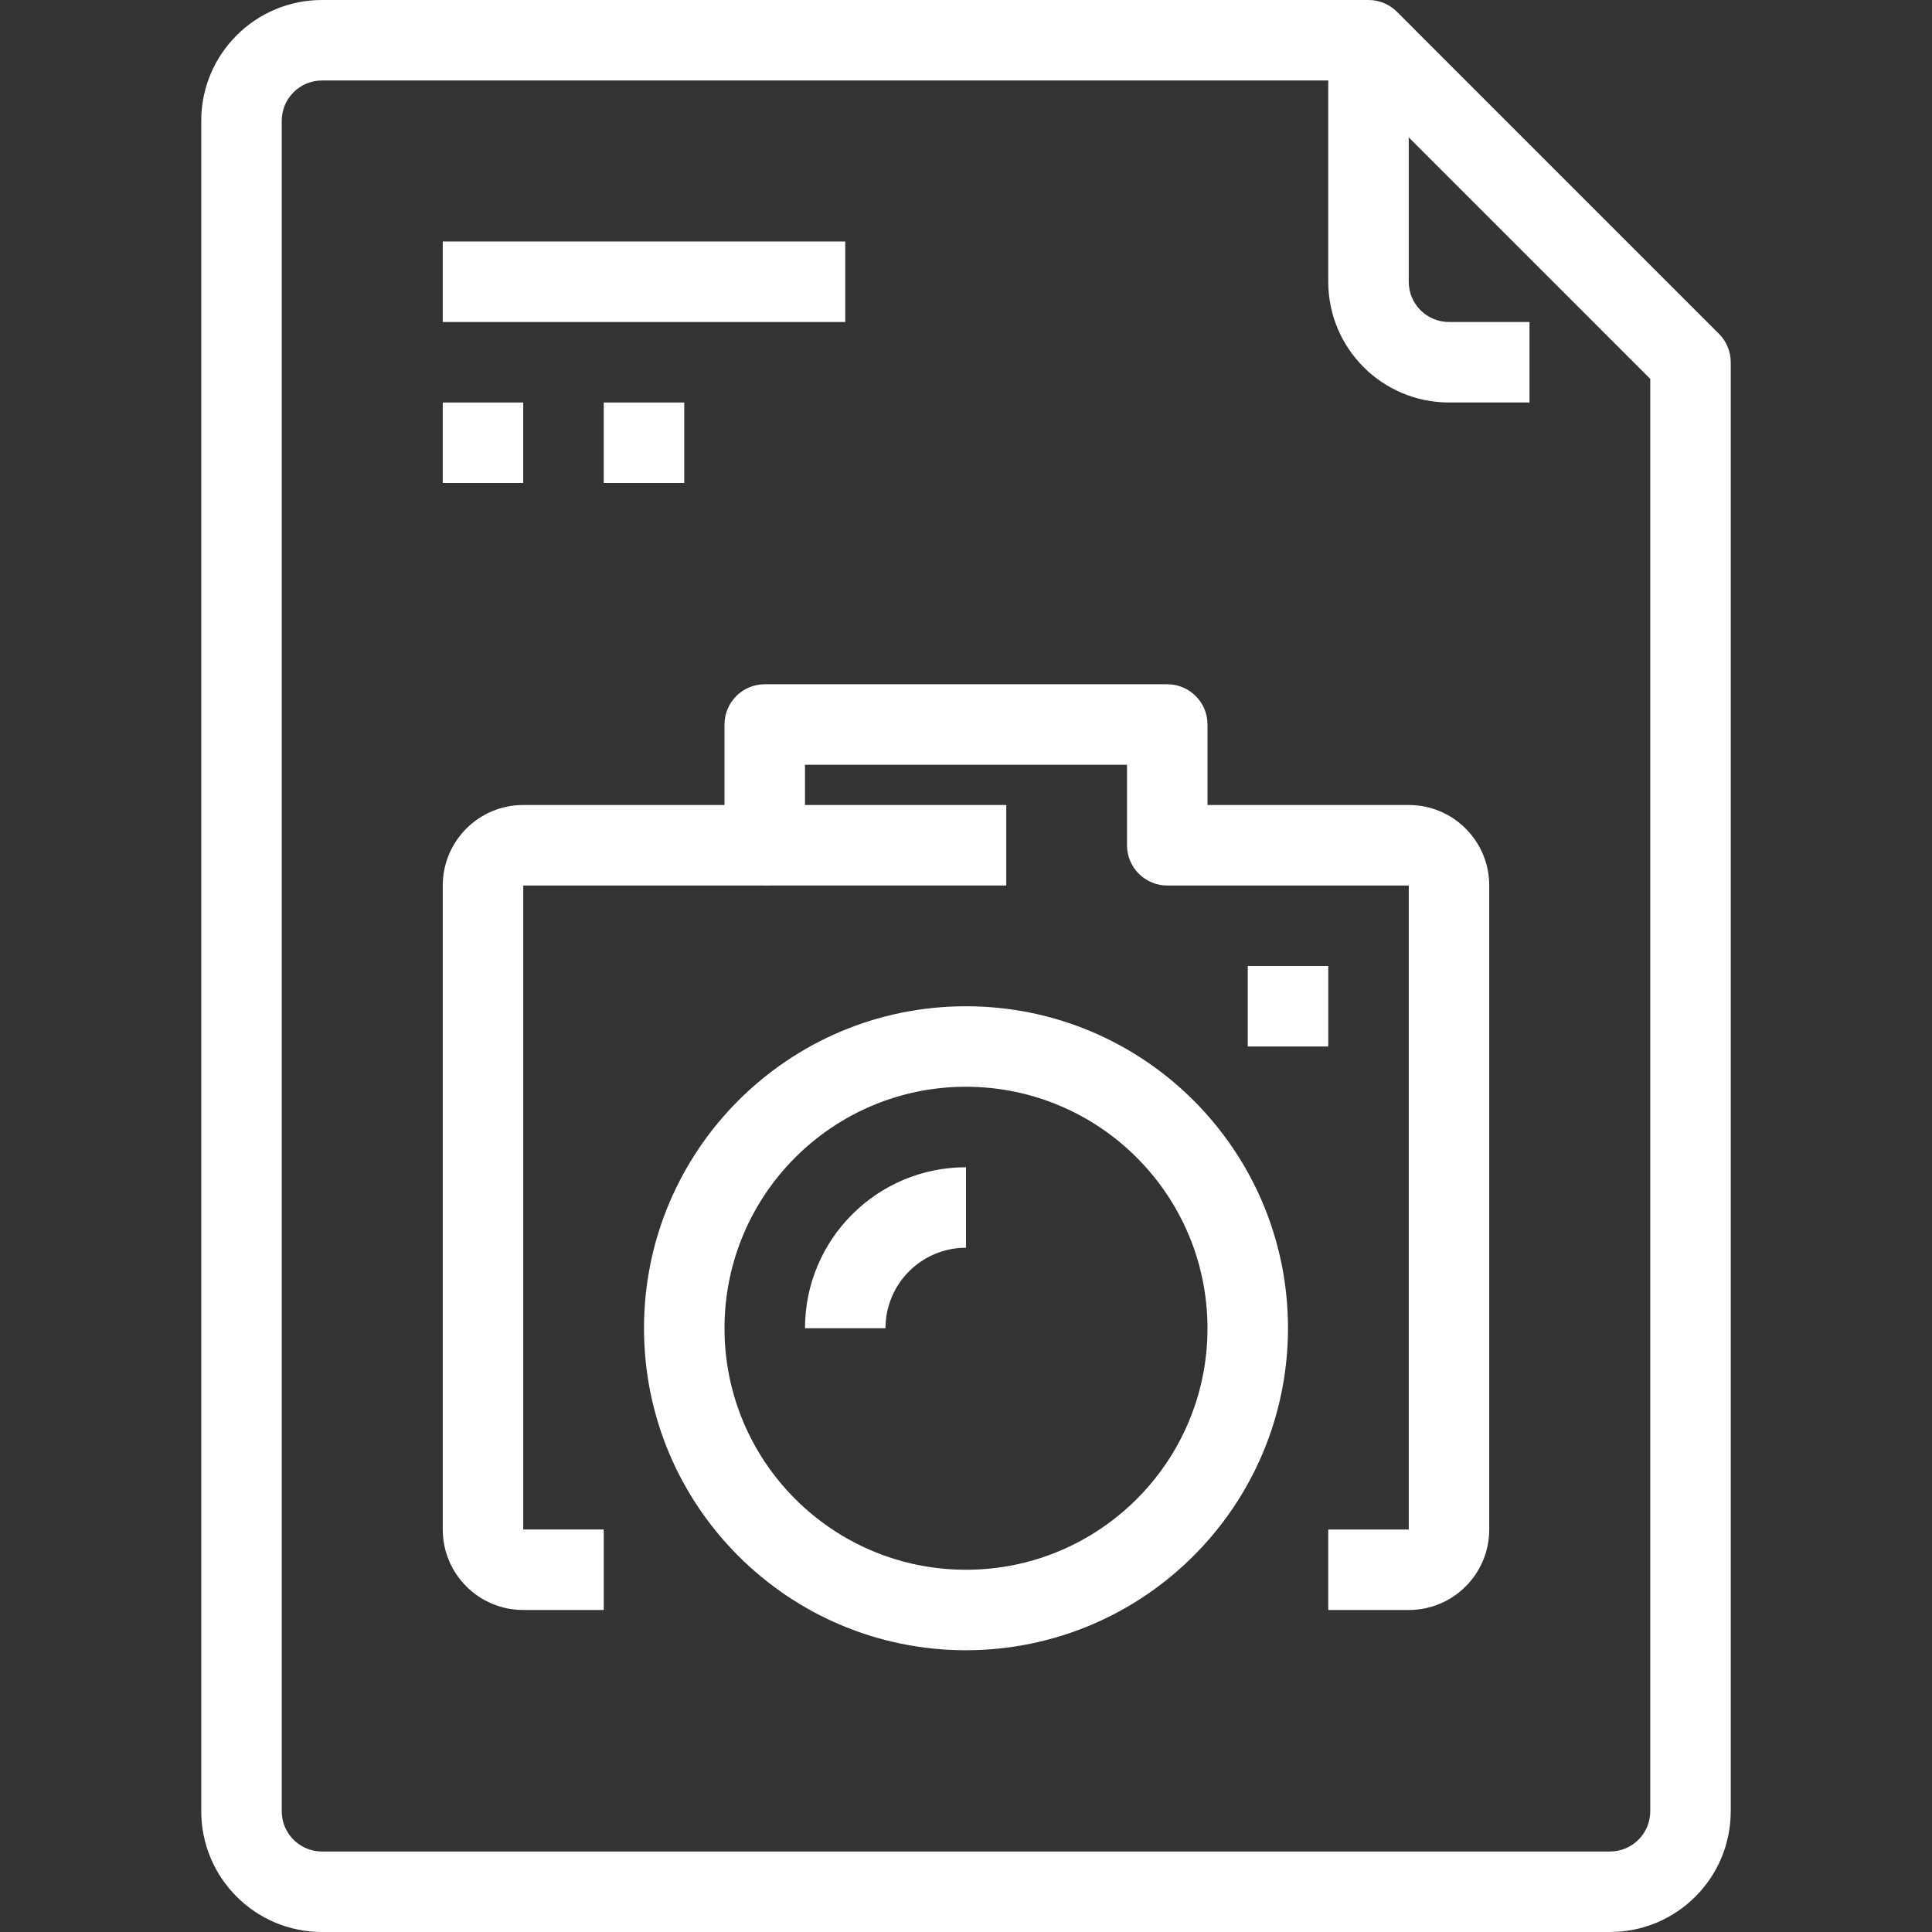 <?xml version="1.0" encoding="iso-8859-1"?>
<!-- Generator: Adobe Illustrator 19.0.0, SVG Export Plug-In . SVG Version: 6.00 Build 0)  -->
<svg version="1.1" id="Capa_1" xmlns="http://www.w3.org/2000/svg" xmlns:xlink="http://www.w3.org/1999/xlink" x="0px" y="0px"
	 viewBox="0 0 512 512" style="enable-background:new 0 0 512 512;" xml:space="preserve" fill="#FFFFFF">
<rect x="0" y="0" width="512" height="512" fill="#333333" stroke="none"/>
<g>
	<g>
		<rect x="117.333" y="64" width="106.667" height="21.333"/>
	</g>
</g>
<g>
	<g>
		<rect x="117.333" y="106.667" width="21.333" height="21.333"/>
	</g>
</g>
<g>
	<g>
		<rect x="160" y="106.667" width="21.333" height="21.333"/>
	</g>
</g>
<g>
	<g>
		<path d="M455.541,88.459L370.208,3.125c-2-2-4.713-3.125-7.541-3.125H85.333c-17.673,0-32,14.327-32,32v448
			c0,17.673,14.327,32,32,32h341.333c17.673,0,32-14.327,32-32V96C458.666,93.171,457.542,90.459,455.541,88.459z M437.333,480
			c0,5.891-4.776,10.667-10.667,10.667H85.333c-5.891,0-10.667-4.776-10.667-10.667V32c0-5.891,4.776-10.667,10.667-10.667
			l272.917,0l79.083,79.083V480z"/>
	</g>
</g>
<g>
	<g>
		<path d="M384,85.333c-5.891,0-10.667-4.776-10.667-10.667v-64H352v64c0,17.673,14.327,32,32,32h21.333V85.333H384z"/>
	</g>
</g>
<g>
	<g>
		<path d="M373.333,213.333H320V192c0-5.891-4.776-10.667-10.667-10.667H202.667c-5.891,0-10.667,4.776-10.667,10.667v21.333
			h-53.333c-11.782,0-21.333,9.551-21.333,21.333v170.667c0,11.782,9.551,21.333,21.333,21.333H160v-21.333h-21.333V234.667h64
			c5.891,0,10.667-4.776,10.667-10.667v-21.333h85.333V224c0,5.891,4.776,10.667,10.667,10.667h64v170.667H352v21.333h21.333
			c11.782,0,21.333-9.551,21.333-21.333V234.667C394.667,222.885,385.115,213.333,373.333,213.333z"/>
	</g>
</g>
<g>
	<g>
		<path d="M256,266.667c-47.128,0-85.333,38.205-85.333,85.333s38.205,85.333,85.333,85.333
			c47.106-0.053,85.28-38.227,85.333-85.333C341.333,304.872,303.128,266.667,256,266.667z M256,416c-35.346,0-64-28.654-64-64
			s28.654-64,64-64c35.332,0.035,63.965,28.668,64,64C320,387.346,291.346,416,256,416z"/>
	</g>
</g>
<g>
	<g>
		<path d="M213.333,352h21.333c0-11.782,9.551-21.333,21.333-21.333v-21.333C232.436,309.333,213.333,328.436,213.333,352z"/>
	</g>
</g>
<g>
	<g>
		<rect x="330.667" y="256" width="21.333" height="21.333"/>
	</g>
</g>
<g>
	<g>
		<rect x="202.667" y="213.333" width="64" height="21.333"/>
	</g>
</g>
<g>
</g>
<g>
</g>
<g>
</g>
<g>
</g>
<g>
</g>
<g>
</g>
<g>
</g>
<g>
</g>
<g>
</g>
<g>
</g>
<g>
</g>
<g>
</g>
<g>
</g>
<g>
</g>
<g>
</g>
</svg>
